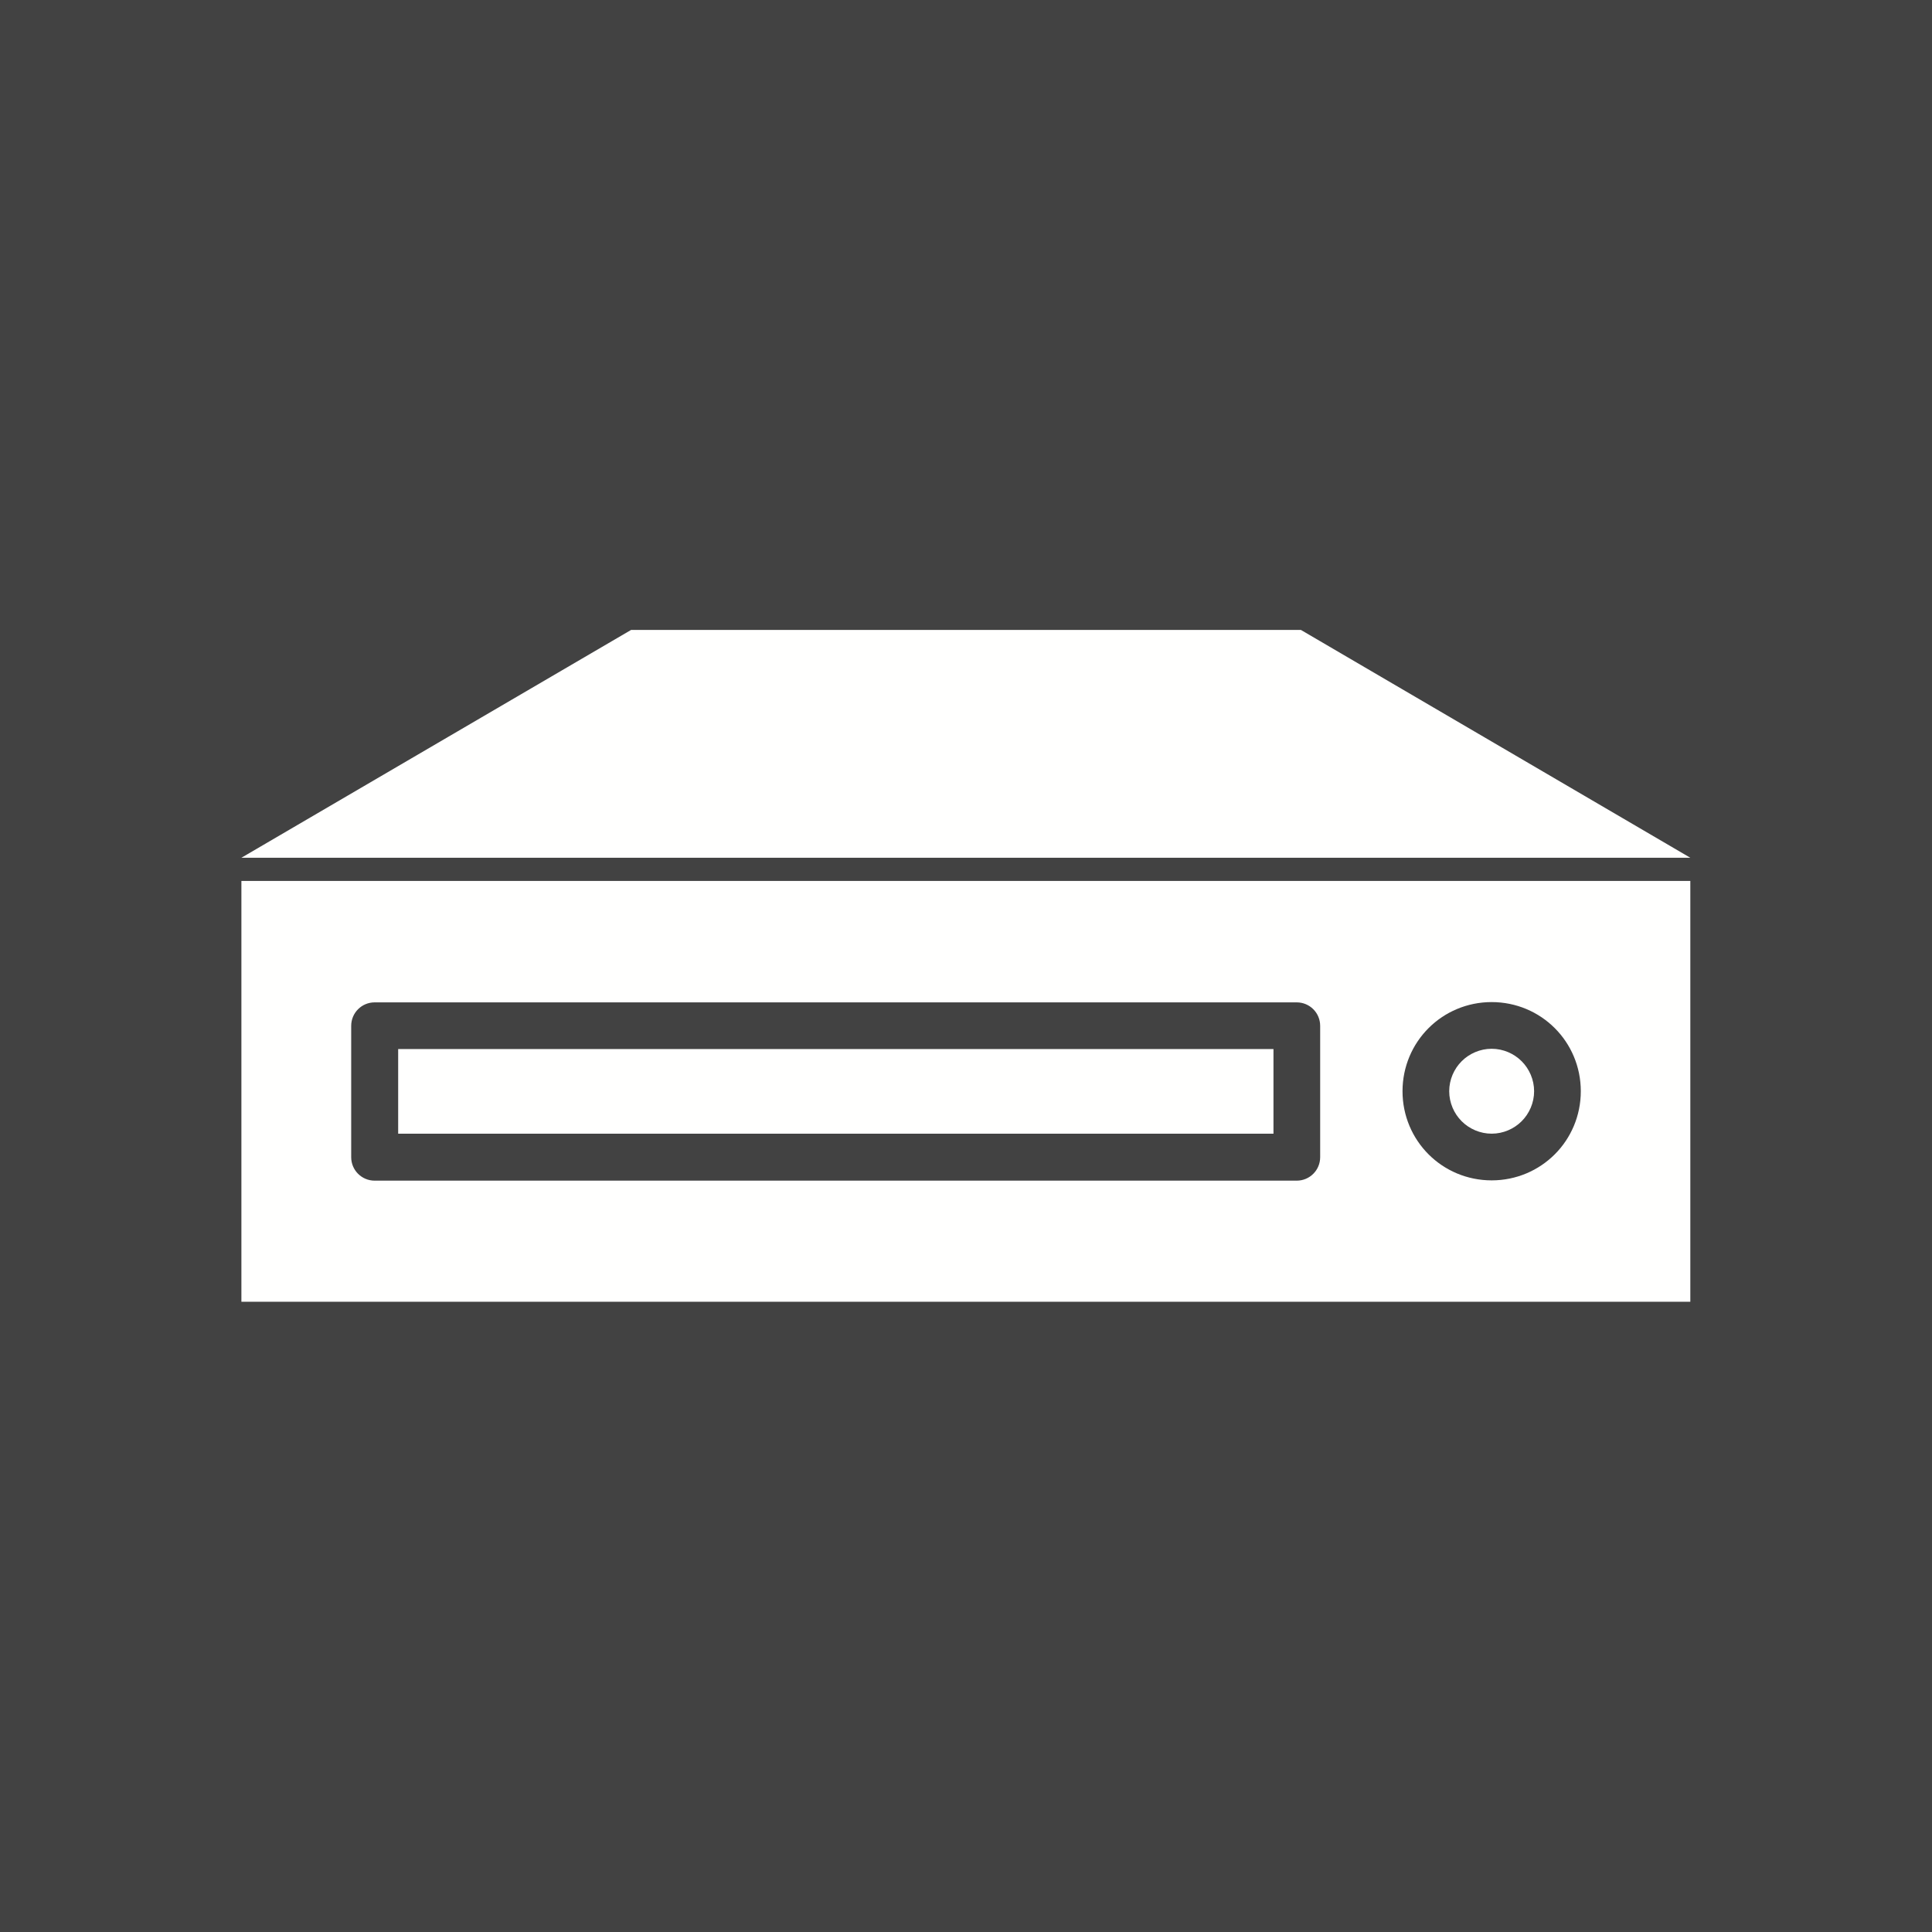<?xml version="1.0" encoding="UTF-8"?>
<!DOCTYPE svg PUBLIC "-//W3C//DTD SVG 1.1//EN" "http://www.w3.org/Graphics/SVG/1.1/DTD/svg11.dtd">
<!-- Creator: CorelDRAW -->
<svg xmlns="http://www.w3.org/2000/svg" xml:space="preserve" width="6.827in" height="6.827in" style="shape-rendering:geometricPrecision; text-rendering:geometricPrecision; image-rendering:optimizeQuality; fill-rule:evenodd; clip-rule:evenodd"
viewBox="0 0 6.827 6.827"
 xmlns:xlink="http://www.w3.org/1999/xlink">
 <defs>
  <style type="text/css">
   <![CDATA[
    .fil0 {fill:#424242}
    .fil1 {fill:#FFFFFE}
   ]]>
  </style>
 </defs>
 <rect class="fil0" width="6.827" height="6.827"/>
 <g id="Layer_x0020_1">
  <g id="_501799592">
   <path id="_501800120" class="fil1" d="M0.853 3.113l5.12 0 0 1.487 -5.12 0 0 -1.487zm0.471 0.429l3.258 0c0.046,0 0.083,0.037 0.083,0.083l0 0.464c0,0.046 -0.037,0.083 -0.083,0.083l-3.258 0c-0.046,0 -0.083,-0.037 -0.083,-0.083l0 -0.464c0,-0.046 0.037,-0.083 0.083,-0.083zm3.176 0.165l-3.093 0 0 0.299 3.093 0 0 -0.299zm0.771 -0.166c0.087,0 0.166,0.035 0.223,0.092 0.057,0.057 0.092,0.136 0.092,0.223 0,0.087 -0.035,0.166 -0.092,0.223 -0.057,0.057 -0.136,0.092 -0.223,0.092 -0.087,0 -0.166,-0.035 -0.223,-0.092 -0.057,-0.057 -0.092,-0.136 -0.092,-0.223 0,-0.087 0.035,-0.166 0.092,-0.223 0.057,-0.057 0.136,-0.092 0.223,-0.092zm0.106 0.209c-0.027,-0.027 -0.065,-0.044 -0.106,-0.044 -0.041,0 -0.079,0.017 -0.106,0.044 -0.027,0.027 -0.044,0.065 -0.044,0.106 0,0.041 0.017,0.079 0.044,0.106 0.027,0.027 0.065,0.044 0.106,0.044 0.041,0 0.079,-0.017 0.106,-0.044 0.027,-0.027 0.044,-0.065 0.044,-0.106 0,-0.041 -0.017,-0.079 -0.044,-0.106z"/>
   <polygon id="_501800024" class="fil1" points="0.853,3.031 5.973,3.031 4.597,2.226 2.23,2.226 "/>
  </g>
 </g>
</svg>
